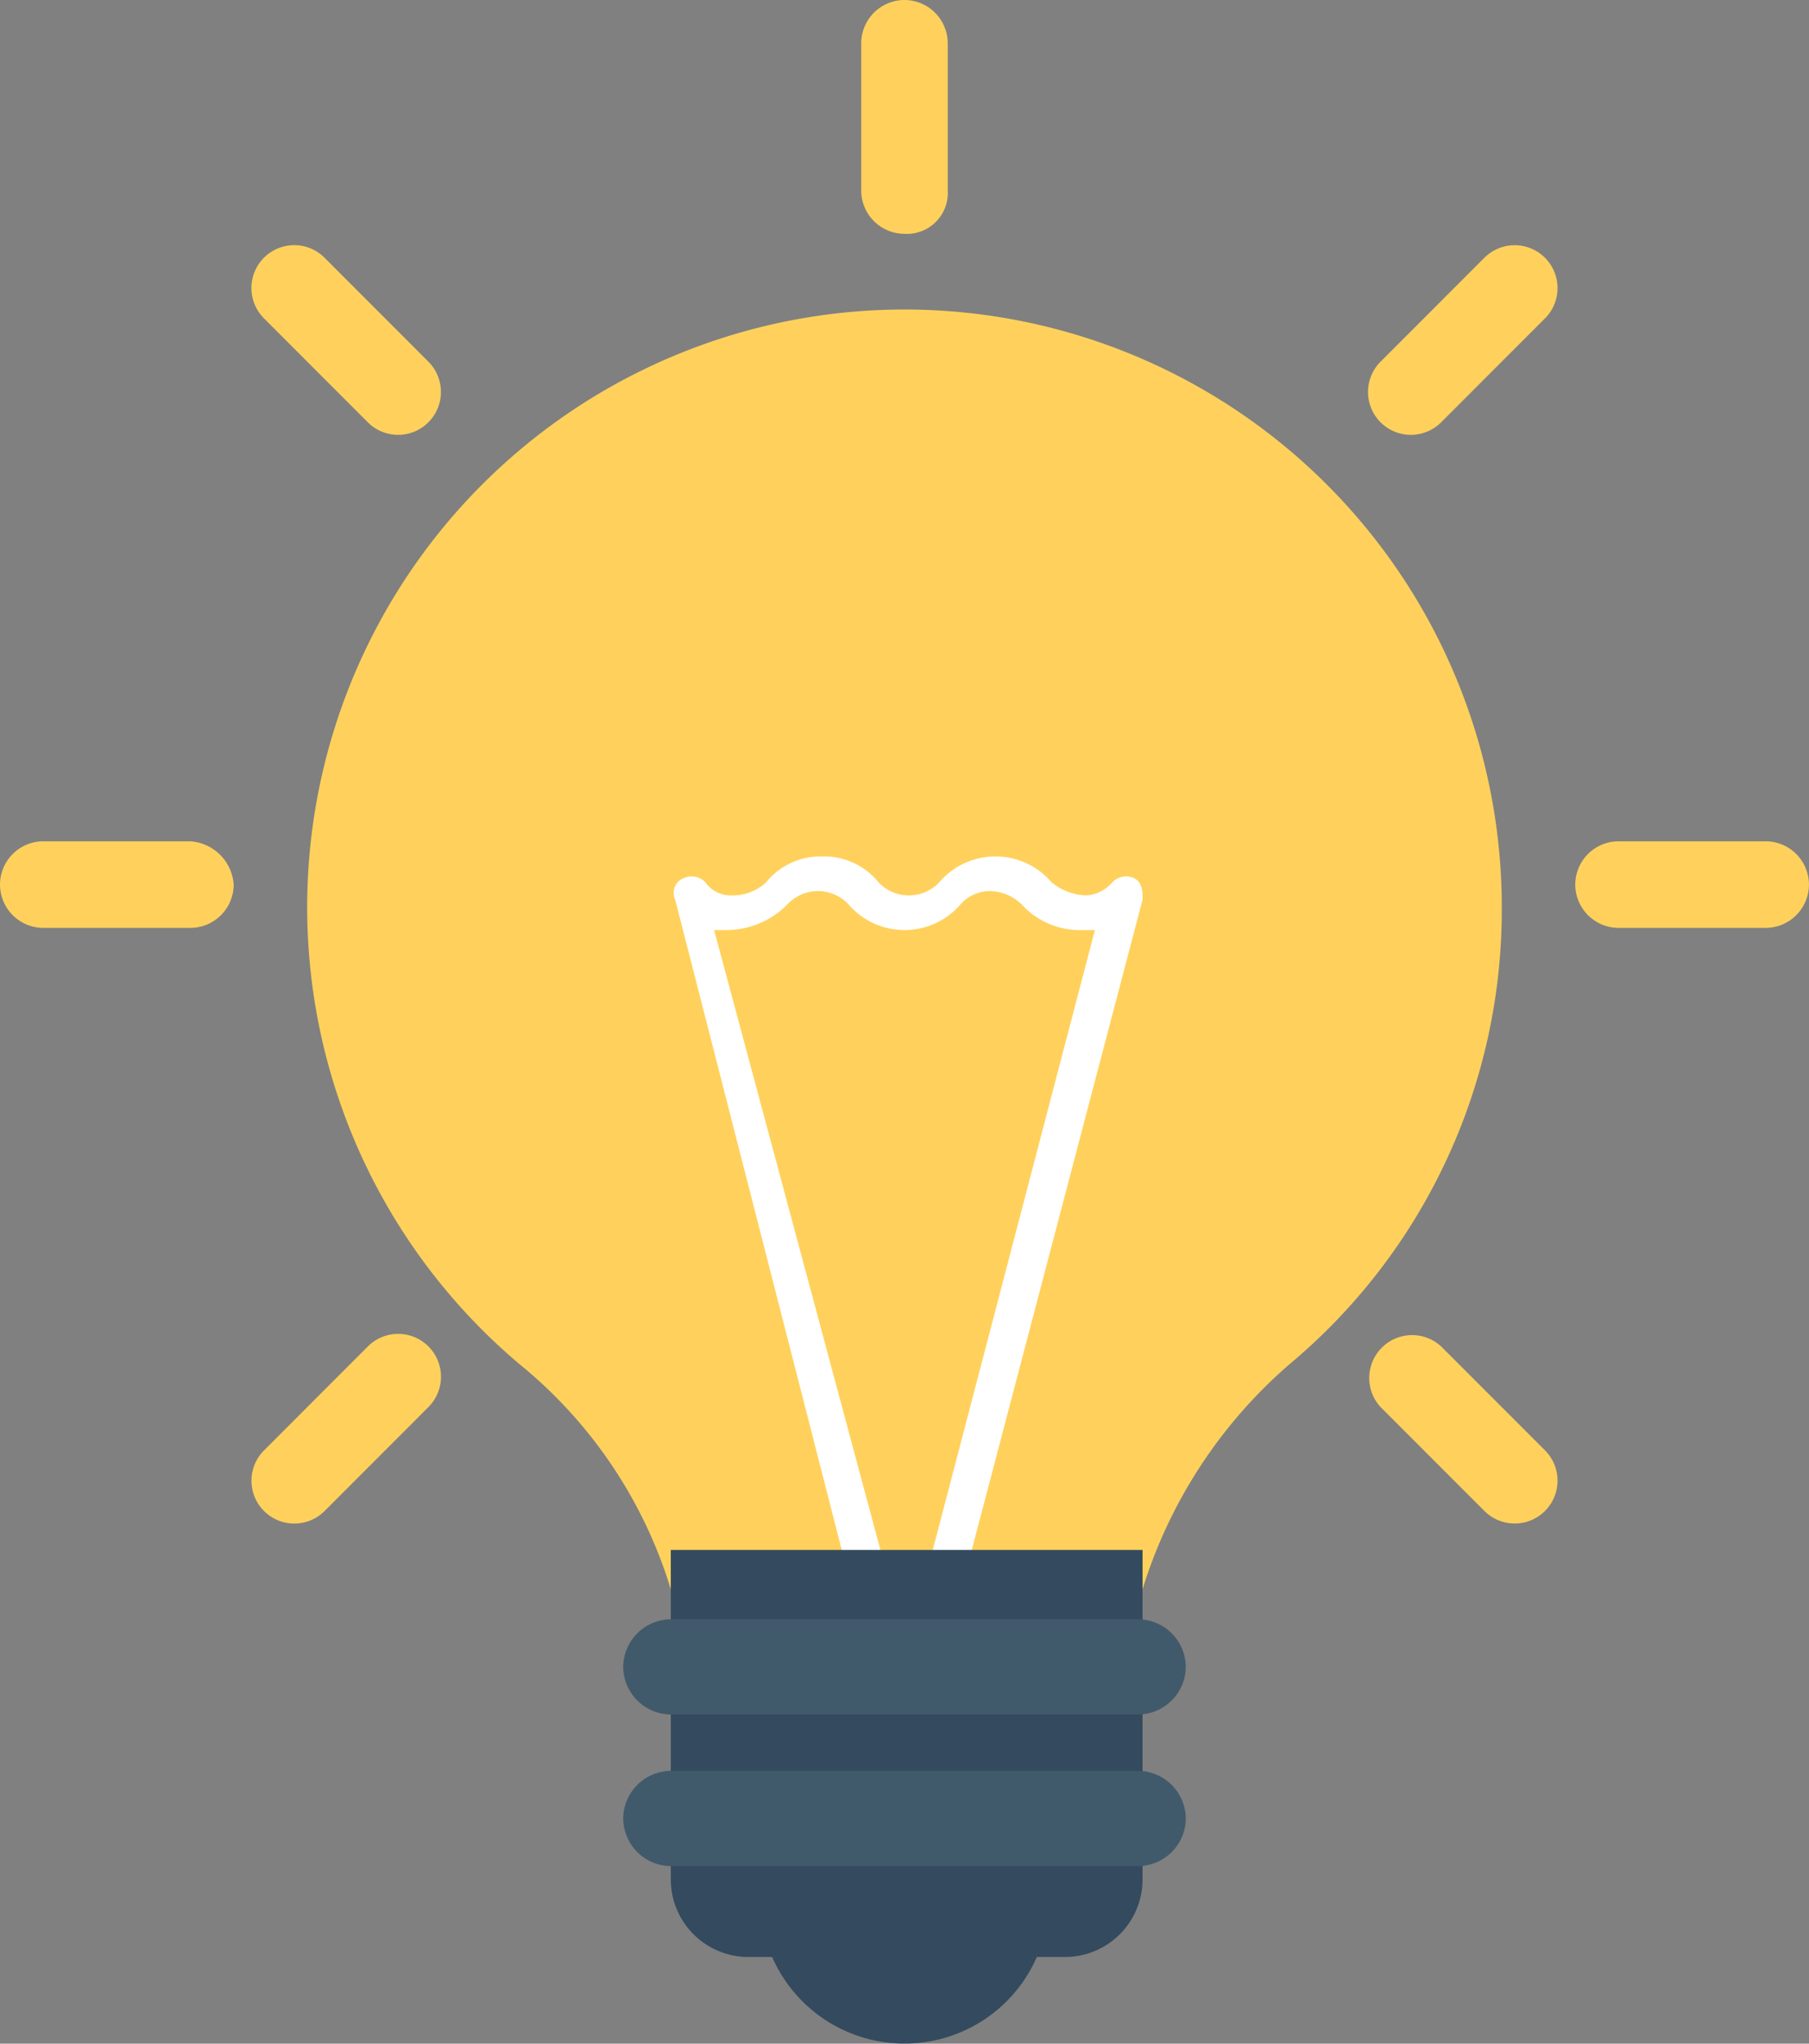 <svg id="idea" xmlns="http://www.w3.org/2000/svg" width="32.491" height="36.683" viewBox="0 0 32.491 36.683">
  <rect x="0" y="0" width="32.491" height="36.683" fill="#808080" stroke="none"/>
  <path id="Path_7718" data-name="Path 7718" d="M123.765,99.554a8.752,8.752,0,0,1,2.643-4.042,10.618,10.618,0,0,0,3.809-8.162,10.728,10.728,0,1,0-17.645,8.162,8.34,8.34,0,0,1,2.72,4.042Z" transform="translate(-103.244 -71.028)" fill="#ffd15c"/>
  <path id="Path_7719" data-name="Path 7719" d="M202.188,229.437h.7l-3.109-11.582h.233a1.535,1.535,0,0,0,1.088-.466.751.751,0,0,1,1.088,0,1.328,1.328,0,0,0,2.021,0,.706.706,0,0,1,.544-.233.84.84,0,0,1,.544.233,1.411,1.411,0,0,0,1.088.466h.233l-3.031,11.582h.7l3.187-12.126c0-.155,0-.311-.155-.389a.342.342,0,0,0-.389.078.672.672,0,0,1-.466.233,1.034,1.034,0,0,1-.622-.233,1.328,1.328,0,0,0-2.021,0,.751.751,0,0,1-1.088,0,1.253,1.253,0,0,0-1.011-.466h0a1.253,1.253,0,0,0-1.01.466.883.883,0,0,1-.622.233.554.554,0,0,1-.466-.233.342.342,0,0,0-.389-.078.284.284,0,0,0-.155.389Z" transform="translate(-186.953 -201.161)" fill="#fff"/>
  <g id="Group_7887" data-name="Group 7887" transform="translate(12.048 27.821)">
    <path id="Path_7720" data-name="Path 7720" d="M222.933,489.6a2.595,2.595,0,0,0,4.819,0Z" transform="translate(-221.145 -482.371)" fill="#344a5e"/>
    <path id="Path_7721" data-name="Path 7721" d="M205.473,397.706H199.8a1.393,1.393,0,0,1-1.4-1.4V390.4h8.473v5.908A1.393,1.393,0,0,1,205.473,397.706Z" transform="translate(-198.4 -390.4)" fill="#344a5e"/>
  </g>
  <g id="Group_7888" data-name="Group 7888" transform="translate(11.193 29.065)">
    <path id="Path_7722" data-name="Path 7722" d="M195.917,409.177h-8.395a.863.863,0,0,1-.855-.855h0a.863.863,0,0,1,.855-.855h8.395a.863.863,0,0,1,.855.855h0A.863.863,0,0,1,195.917,409.177Z" transform="translate(-186.667 -407.467)" fill="#415a6b"/>
    <path id="Path_7723" data-name="Path 7723" d="M195.917,446.511h-8.395a.863.863,0,0,1-.855-.855h0a.863.863,0,0,1,.855-.855h8.395a.863.863,0,0,1,.855.855h0A.863.863,0,0,1,195.917,446.511Z" transform="translate(-186.667 -442.08)" fill="#415a6b"/>
  </g>
  <g id="Group_7889" data-name="Group 7889" transform="translate(0)">
    <path id="Path_7724" data-name="Path 7724" d="M246.11,0a.779.779,0,0,0-.777.777V3.42a.779.779,0,0,0,.777.777.734.734,0,0,0,.777-.777V.777A.779.779,0,0,0,246.11,0Z" transform="translate(-229.865)" fill="#ffd15c"/>
    <path id="Path_7725" data-name="Path 7725" d="M96.255,62.1a.769.769,0,1,0-1.088,1.088l1.865,1.866a.769.769,0,0,0,1.088-1.088Z" transform="translate(-90.426 -57.474)" fill="#ffd15c"/>
    <path id="Path_7726" data-name="Path 7726" d="M36.486,212.267H33.843a.779.779,0,0,0-.777.777h0a.779.779,0,0,0,.777.777h2.643a.779.779,0,0,0,.777-.777h0A.836.836,0,0,0,36.486,212.267Z" transform="translate(-33.066 -197.166)" fill="#ffd15c"/>
    <path id="Path_7727" data-name="Path 7727" d="M97.031,337.3l-1.865,1.866a.769.769,0,0,0,1.088,1.088l1.865-1.866a.769.769,0,1,0-1.088-1.088Z" transform="translate(-90.424 -313.132)" fill="#ffd15c"/>
    <path id="Path_7728" data-name="Path 7728" d="M371.454,337.3a.77.77,0,0,0-1.088,1.088l1.865,1.865a.769.769,0,0,0,1.088-1.088Z" transform="translate(-345.57 -313.132)" fill="#ffd15c"/>
    <path id="Path_7729" data-name="Path 7729" d="M424.753,212.267H422.11a.779.779,0,0,0-.777.777h0a.779.779,0,0,0,.777.777h2.643a.779.779,0,0,0,.777-.777h0A.779.779,0,0,0,424.753,212.267Z" transform="translate(-393.04 -197.166)" fill="#ffd15c"/>
    <path id="Path_7730" data-name="Path 7730" d="M372.231,62.1l-1.865,1.866a.769.769,0,0,0,1.088,1.088l1.865-1.865a.769.769,0,0,0-1.088-1.088Z" transform="translate(-345.57 -57.474)" fill="#ffd15c"/>
  </g>
</svg>
